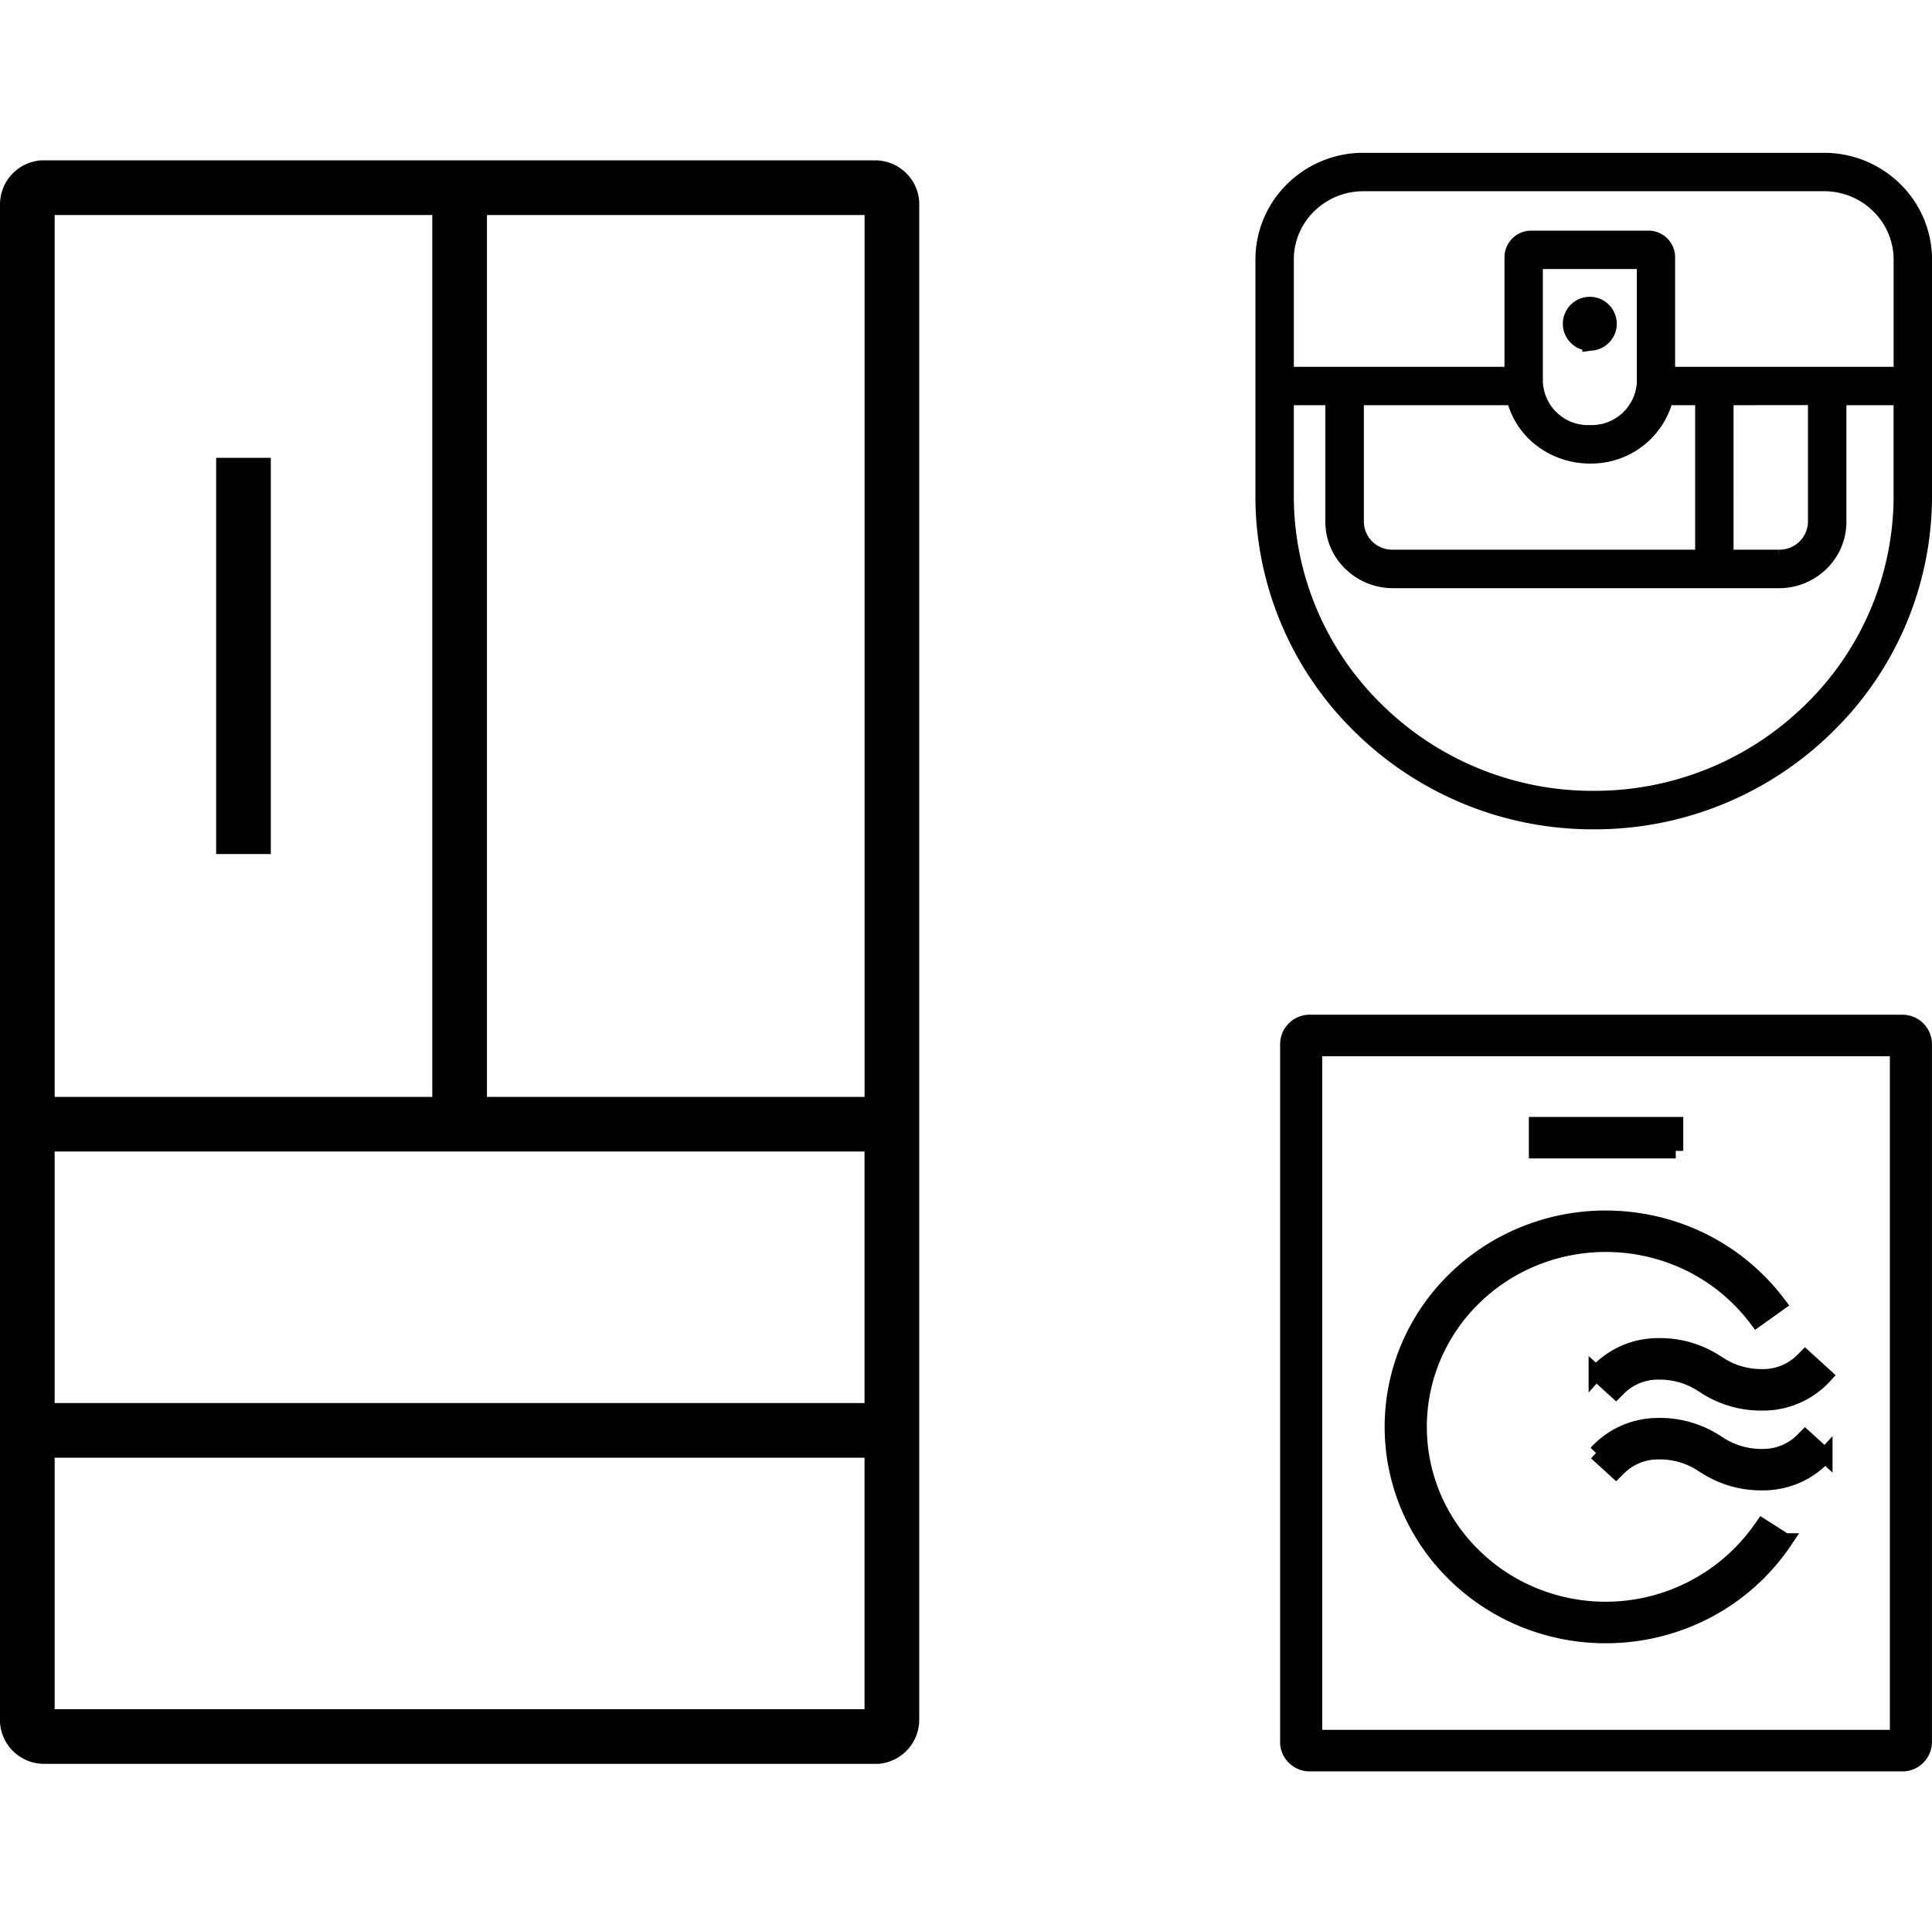 <svg id="Icon_Light_Product_Refrigerator" data-name="Icon / Light / Product / Refrigerator" xmlns="http://www.w3.org/2000/svg" width="96.375" height="96" viewBox="0 0 96.375 96">
  <rect id="Container" width="96" height="96" fill="rgba(255,255,255,0)"/>
  <g id="Kimchi_refrigerator" transform="translate(0 8)">
    <path id="Icon_Light_Product_Kimchi_refrigerator" data-name="Icon / Light / Product / Kimchi_refrigerator" d="M43.654,80H2.2A2.206,2.206,0,0,1,0,77.943L0,77.8V2.2A2.207,2.207,0,0,1,2.058,0L2.2,0H43.654a2.206,2.206,0,0,1,2.2,2.058l0,.145V77.8A2.206,2.206,0,0,1,43.8,80ZM2.726,64.725V77.273h40.4V64.725Zm0-15.275V62h40.4V49.45ZM24.291,2.726v44H43.128v-44Zm-21.564,0v44H21.564v-44ZM13.509,34.609H10.782V14.841h2.727V34.608Z"/>
  </g>
  <g id="Dryer" transform="translate(64.232 51)">
    <path id="Icon_Light_Product_Dryer" data-name="Icon / Light / Product / Dryer" d="M30.657,37H1.11A1.1,1.1,0,0,1,0,35.986l0-.071V1.085A1.1,1.1,0,0,1,1.037,0L1.11,0H30.657a1.1,1.1,0,0,1,1.108,1.014l0,.071V35.915A1.1,1.1,0,0,1,30.73,37ZM1.351,1.321V35.679H30.416V1.321ZM15.872,30.608a10.8,10.8,0,0,1-4.148-.819,10.641,10.641,0,0,1-3.388-2.234,10.379,10.379,0,0,1-2.284-3.313,10.233,10.233,0,0,1,0-8.11,10.377,10.377,0,0,1,2.285-3.311,10.644,10.644,0,0,1,3.388-2.233,10.8,10.8,0,0,1,4.148-.819,10.911,10.911,0,0,1,4.77,1.1A10.689,10.689,0,0,1,24.375,13.9l.114.15-1.091.779a9.329,9.329,0,0,0-3.287-2.747,9.524,9.524,0,0,0-7.86-.281,9.294,9.294,0,0,0-2.958,1.95A9.062,9.062,0,0,0,7.3,16.646a8.935,8.935,0,0,0,0,7.082,9.064,9.064,0,0,0,1.995,2.893,9.292,9.292,0,0,0,2.958,1.95,9.456,9.456,0,0,0,11.327-3.279l.1-.144,1.132.721a10.633,10.633,0,0,1-3.833,3.468A10.876,10.876,0,0,1,15.872,30.608ZM23.7,22.98a5.137,5.137,0,0,1-2.8-.774l-.161-.1a3.837,3.837,0,0,0-2.247-.67,2.782,2.782,0,0,0-2.016.847l-.1.1-.987-.9a4.169,4.169,0,0,1,3.1-1.365,5.106,5.106,0,0,1,2.8.773l.161.1a3.863,3.863,0,0,0,2.253.672,2.775,2.775,0,0,0,2.016-.845l.1-.1.988.9A4.162,4.162,0,0,1,23.7,22.98ZM23.7,19a5.141,5.141,0,0,1-2.8-.775l-.161-.1a3.848,3.848,0,0,0-2.247-.67,2.774,2.774,0,0,0-2.016.845l-.1.1-.988-.9a4.162,4.162,0,0,1,3.1-1.365,5.116,5.116,0,0,1,2.8.772l.161.1a3.869,3.869,0,0,0,2.254.673,2.779,2.779,0,0,0,2.016-.847l.1-.1.987.9A4.168,4.168,0,0,1,23.7,19ZM19.36,6.418H12.408V5.1H19.36v1.32Z" stroke="#000" stroke-width="0.75"/>
  </g>
  <g id="Robot_vacuum" transform="translate(63 8)">
    <path id="Icon_Light_Product_Robot_vacuum" data-name="Icon / Light / Product / Robot_vacuum" d="M16.5,33A16.52,16.52,0,0,1,4.923,28.321,16.075,16.075,0,0,1,0,16.991l0-.269V4.953A4.895,4.895,0,0,1,1.43,1.489,5.016,5.016,0,0,1,4.895,0h23.09A5.02,5.02,0,0,1,31.49,1.411,4.9,4.9,0,0,1,33,4.835l0,.119V16.722a16.062,16.062,0,0,1-4.834,11.511A16.506,16.506,0,0,1,16.5,33ZM1.165,11.841v4.881a14.914,14.914,0,0,0,4.408,10.6,15.351,15.351,0,0,0,10.674,4.508l.253,0a15.361,15.361,0,0,0,10.76-4.346,14.919,14.919,0,0,0,4.573-10.518l0-.25V11.841H28.729v6.2a2.879,2.879,0,0,1-.847,2.041,3.012,3.012,0,0,1-2.051.887H6.489A3.017,3.017,0,0,1,4.4,20.139a2.884,2.884,0,0,1-.91-2.008v-6.29Zm21.935,0V19.8h2.634a1.8,1.8,0,0,0,1.828-1.684l0-.08v-6.2Zm-18.441,0v6.2A1.79,1.79,0,0,0,6.406,19.8l.084,0H21.935V11.841H20.1a3.834,3.834,0,0,1-3.683,2.911h-.108a4,4,0,0,1-2.445-.83,3.709,3.709,0,0,1-1.346-2.082Zm8.929-6.794v5.988a2.631,2.631,0,0,0,2.526,2.547l.095,0,.1,0a2.636,2.636,0,0,0,2.716-2.464l0-.089V5.047Zm-.2-1.165h5.835a.957.957,0,0,1,.962.884l0,.062v5.848H31.835V4.953A3.737,3.737,0,0,0,30.743,2.31a3.859,3.859,0,0,0-2.651-1.144H5.016A3.863,3.863,0,0,0,2.327,2.24,3.741,3.741,0,0,0,1.166,4.848v5.829H12.424V4.828a.956.956,0,0,1,.9-.944Zm2.918,5.241a.97.97,0,1,1,.969-.97A.972.972,0,0,1,16.307,9.123Z" stroke="#000" stroke-width="0.75"/>
  </g>
</svg>
